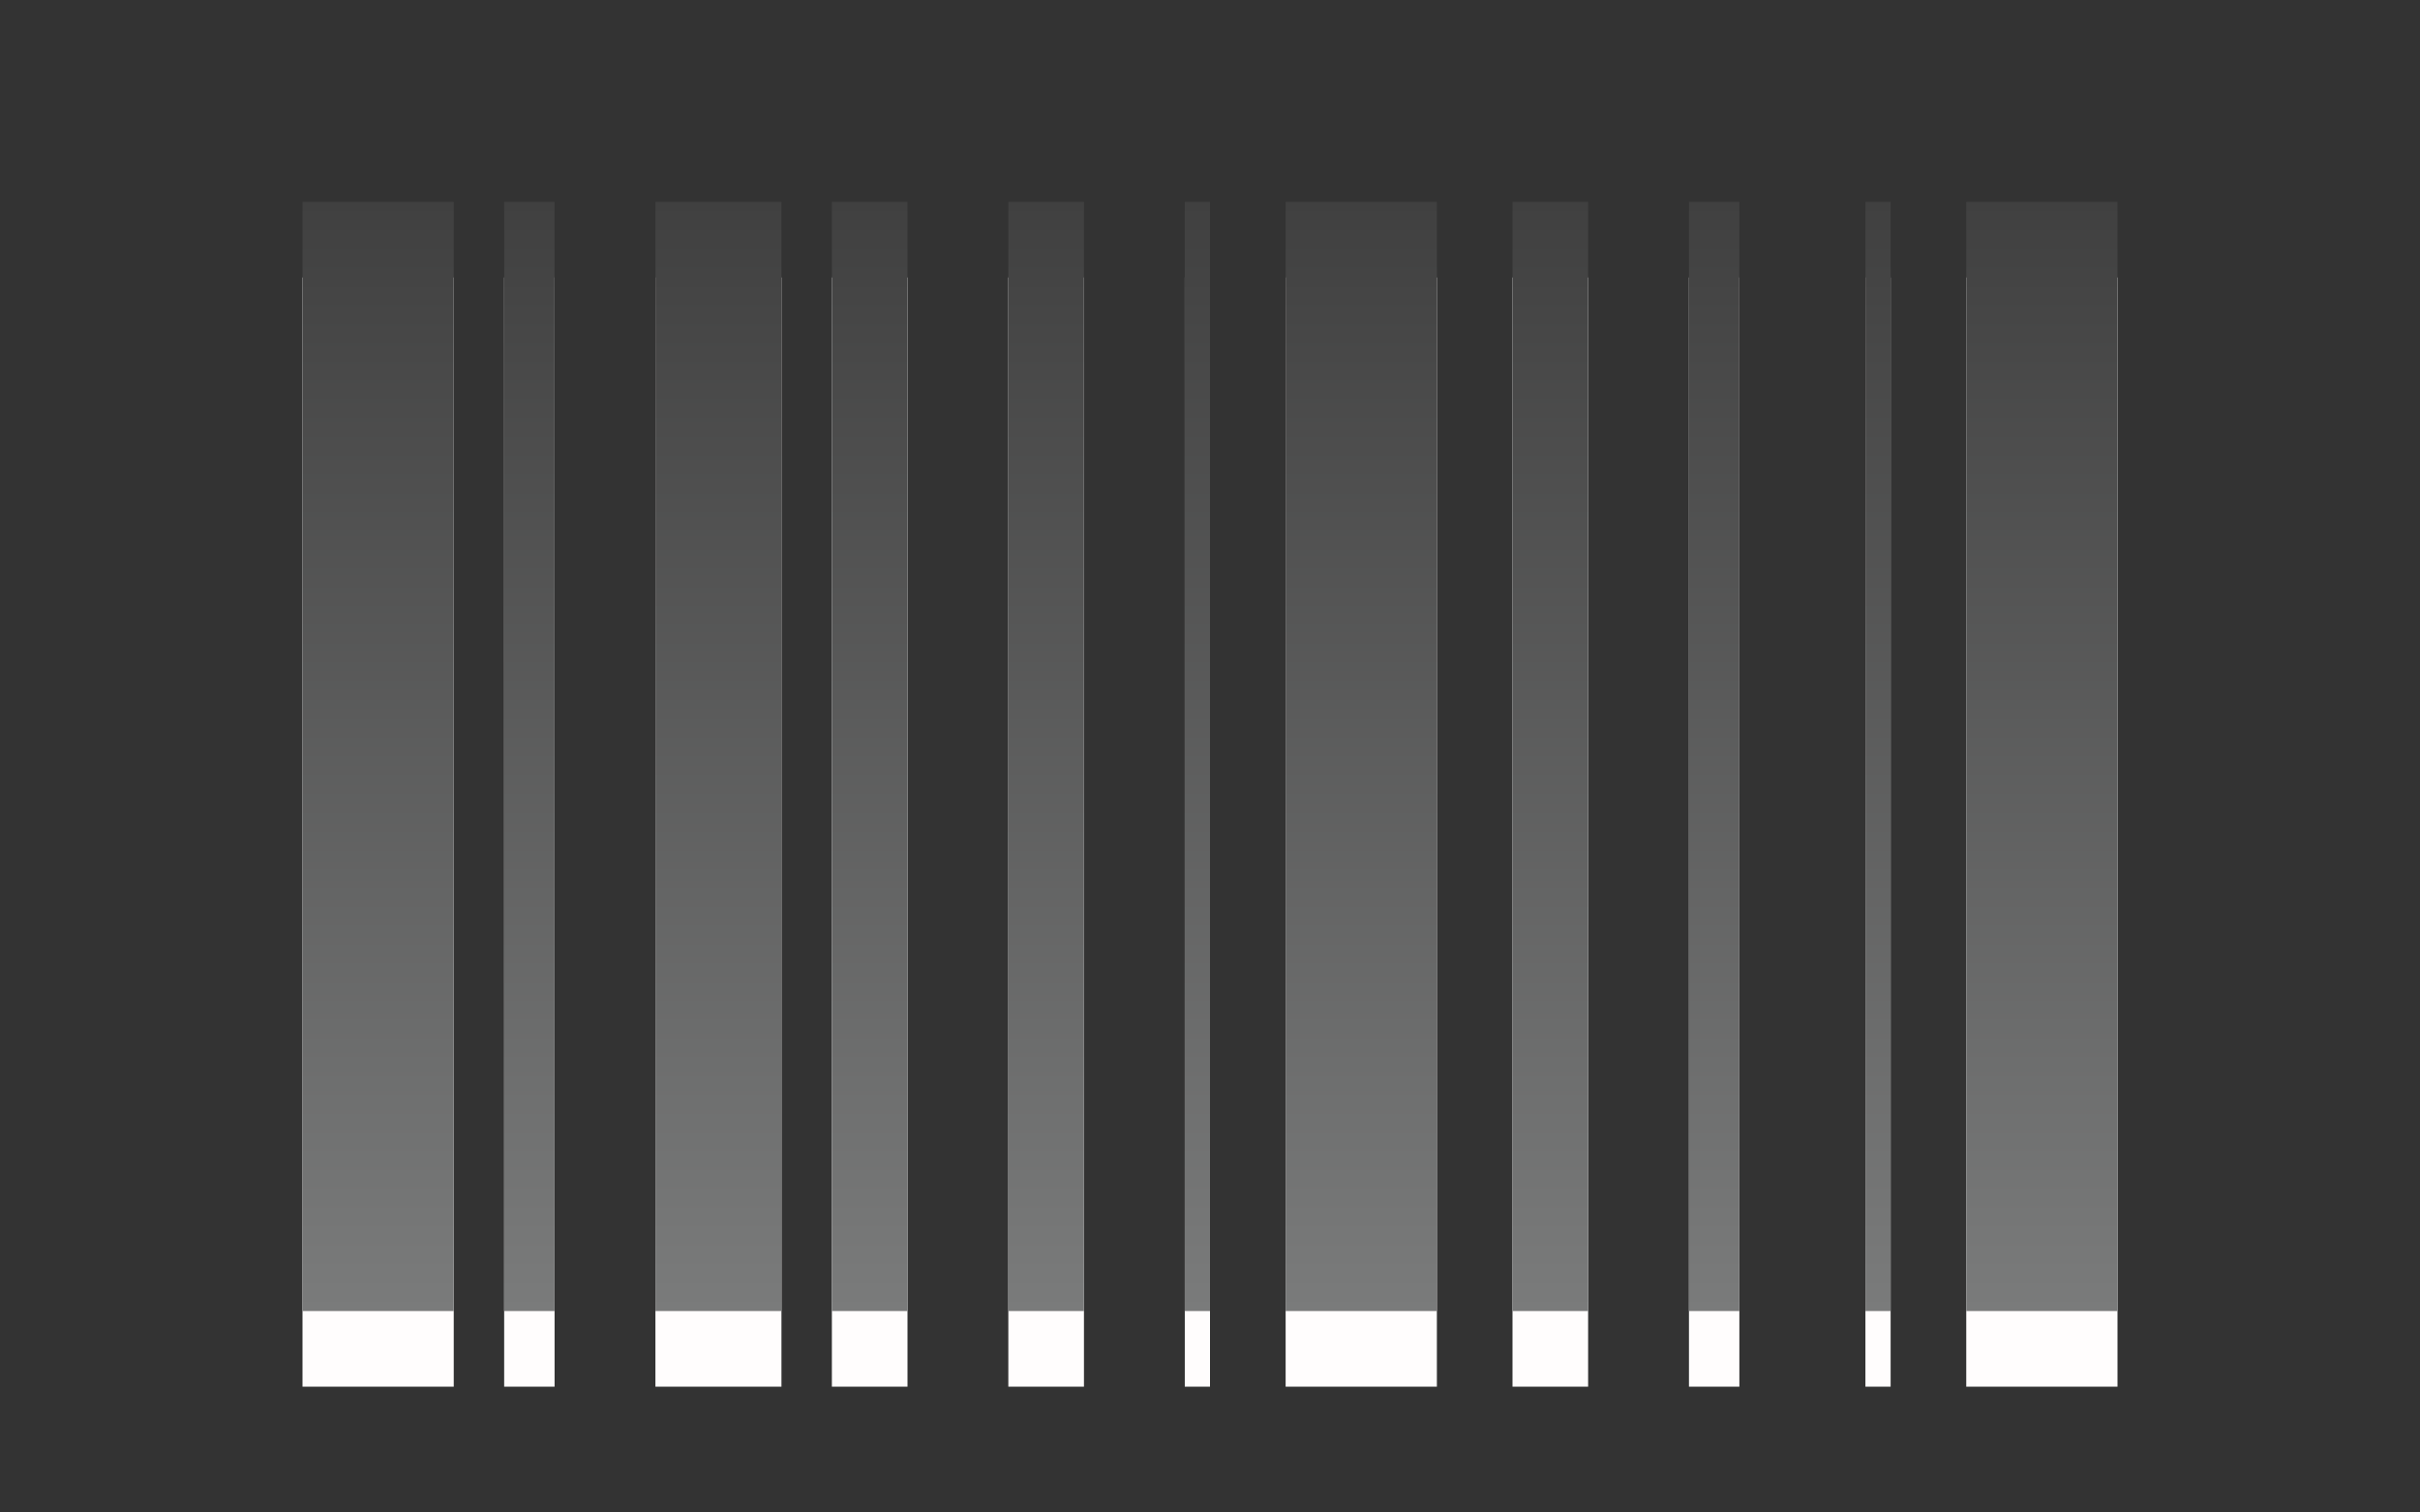 <?xml version="1.0" encoding="utf-8"?>
<!DOCTYPE svg PUBLIC "-//W3C//DTD SVG 1.1 Basic//EN" "http://www.w3.org/Graphics/SVG/1.1/DTD/svg11-basic.dtd">
<svg version="1.1" baseProfile="basic" id="Button_Icons"
	 xmlns="http://www.w3.org/2000/svg" xmlns:xlink="http://www.w3.org/1999/xlink" x="0px" y="0px" width="24px" height="15px"
	 viewBox="0 0 24 15" xml:space="preserve">
<rect x="0" y="0" width="24" height="15" fill="#333333" stroke="none"/>
<g>
	<g>
		<path fill-rule="evenodd" clip-rule="evenodd" fill="#FFFDFD" d="M4.5,13.752H3v-11h1.5V13.752z M5.5,13.752H5v-11h0.5V13.752z
			 M7.75,13.752H6.5v-11h1.25V13.752z M9,13.752H8.25v-11H9V13.752z M10.75,13.752H10v-11h0.75V13.752z M12,13.752h-0.25v-11H12
			V13.752z M14.25,13.752h-1.5v-11h1.5V13.752z M15.75,13.752H15v-11h0.75V13.752z M17.25,13.752h-0.5v-11h0.5V13.752z
			 M18.75,13.752H18.5v-11h0.25V13.752z M21,13.752h-1.5v-11H21V13.752z"/>
	</g>
	<g>
		<linearGradient id="SVGID_1_" gradientUnits="userSpaceOnUse" x1="12.001" y1="13.002" x2="12.001" y2="2.002">
			<stop  offset="0" style="stop-color:#7A7B7B"/>
			<stop  offset="1" style="stop-color:#404040"/>
		</linearGradient>
		<path fill-rule="evenodd" clip-rule="evenodd" fill="url(#SVGID_1_)" d="M4.5,13.002H3v-11h1.5V13.002z M5.5,13.002H5v-11h0.5
			V13.002z M7.75,13.002H6.5v-11h1.25V13.002z M9,13.002H8.25v-11H9V13.002z M10.75,13.002H10v-11h0.75V13.002z M12,13.002h-0.25
			v-11H12V13.002z M14.25,13.002h-1.5v-11h1.5V13.002z M15.75,13.002H15v-11h0.75V13.002z M17.25,13.002h-0.5v-11h0.5V13.002z
			 M18.75,13.002H18.5v-11h0.25V13.002z M21,13.002h-1.5v-11H21V13.002z"/>
	</g>
</g>
</svg>
